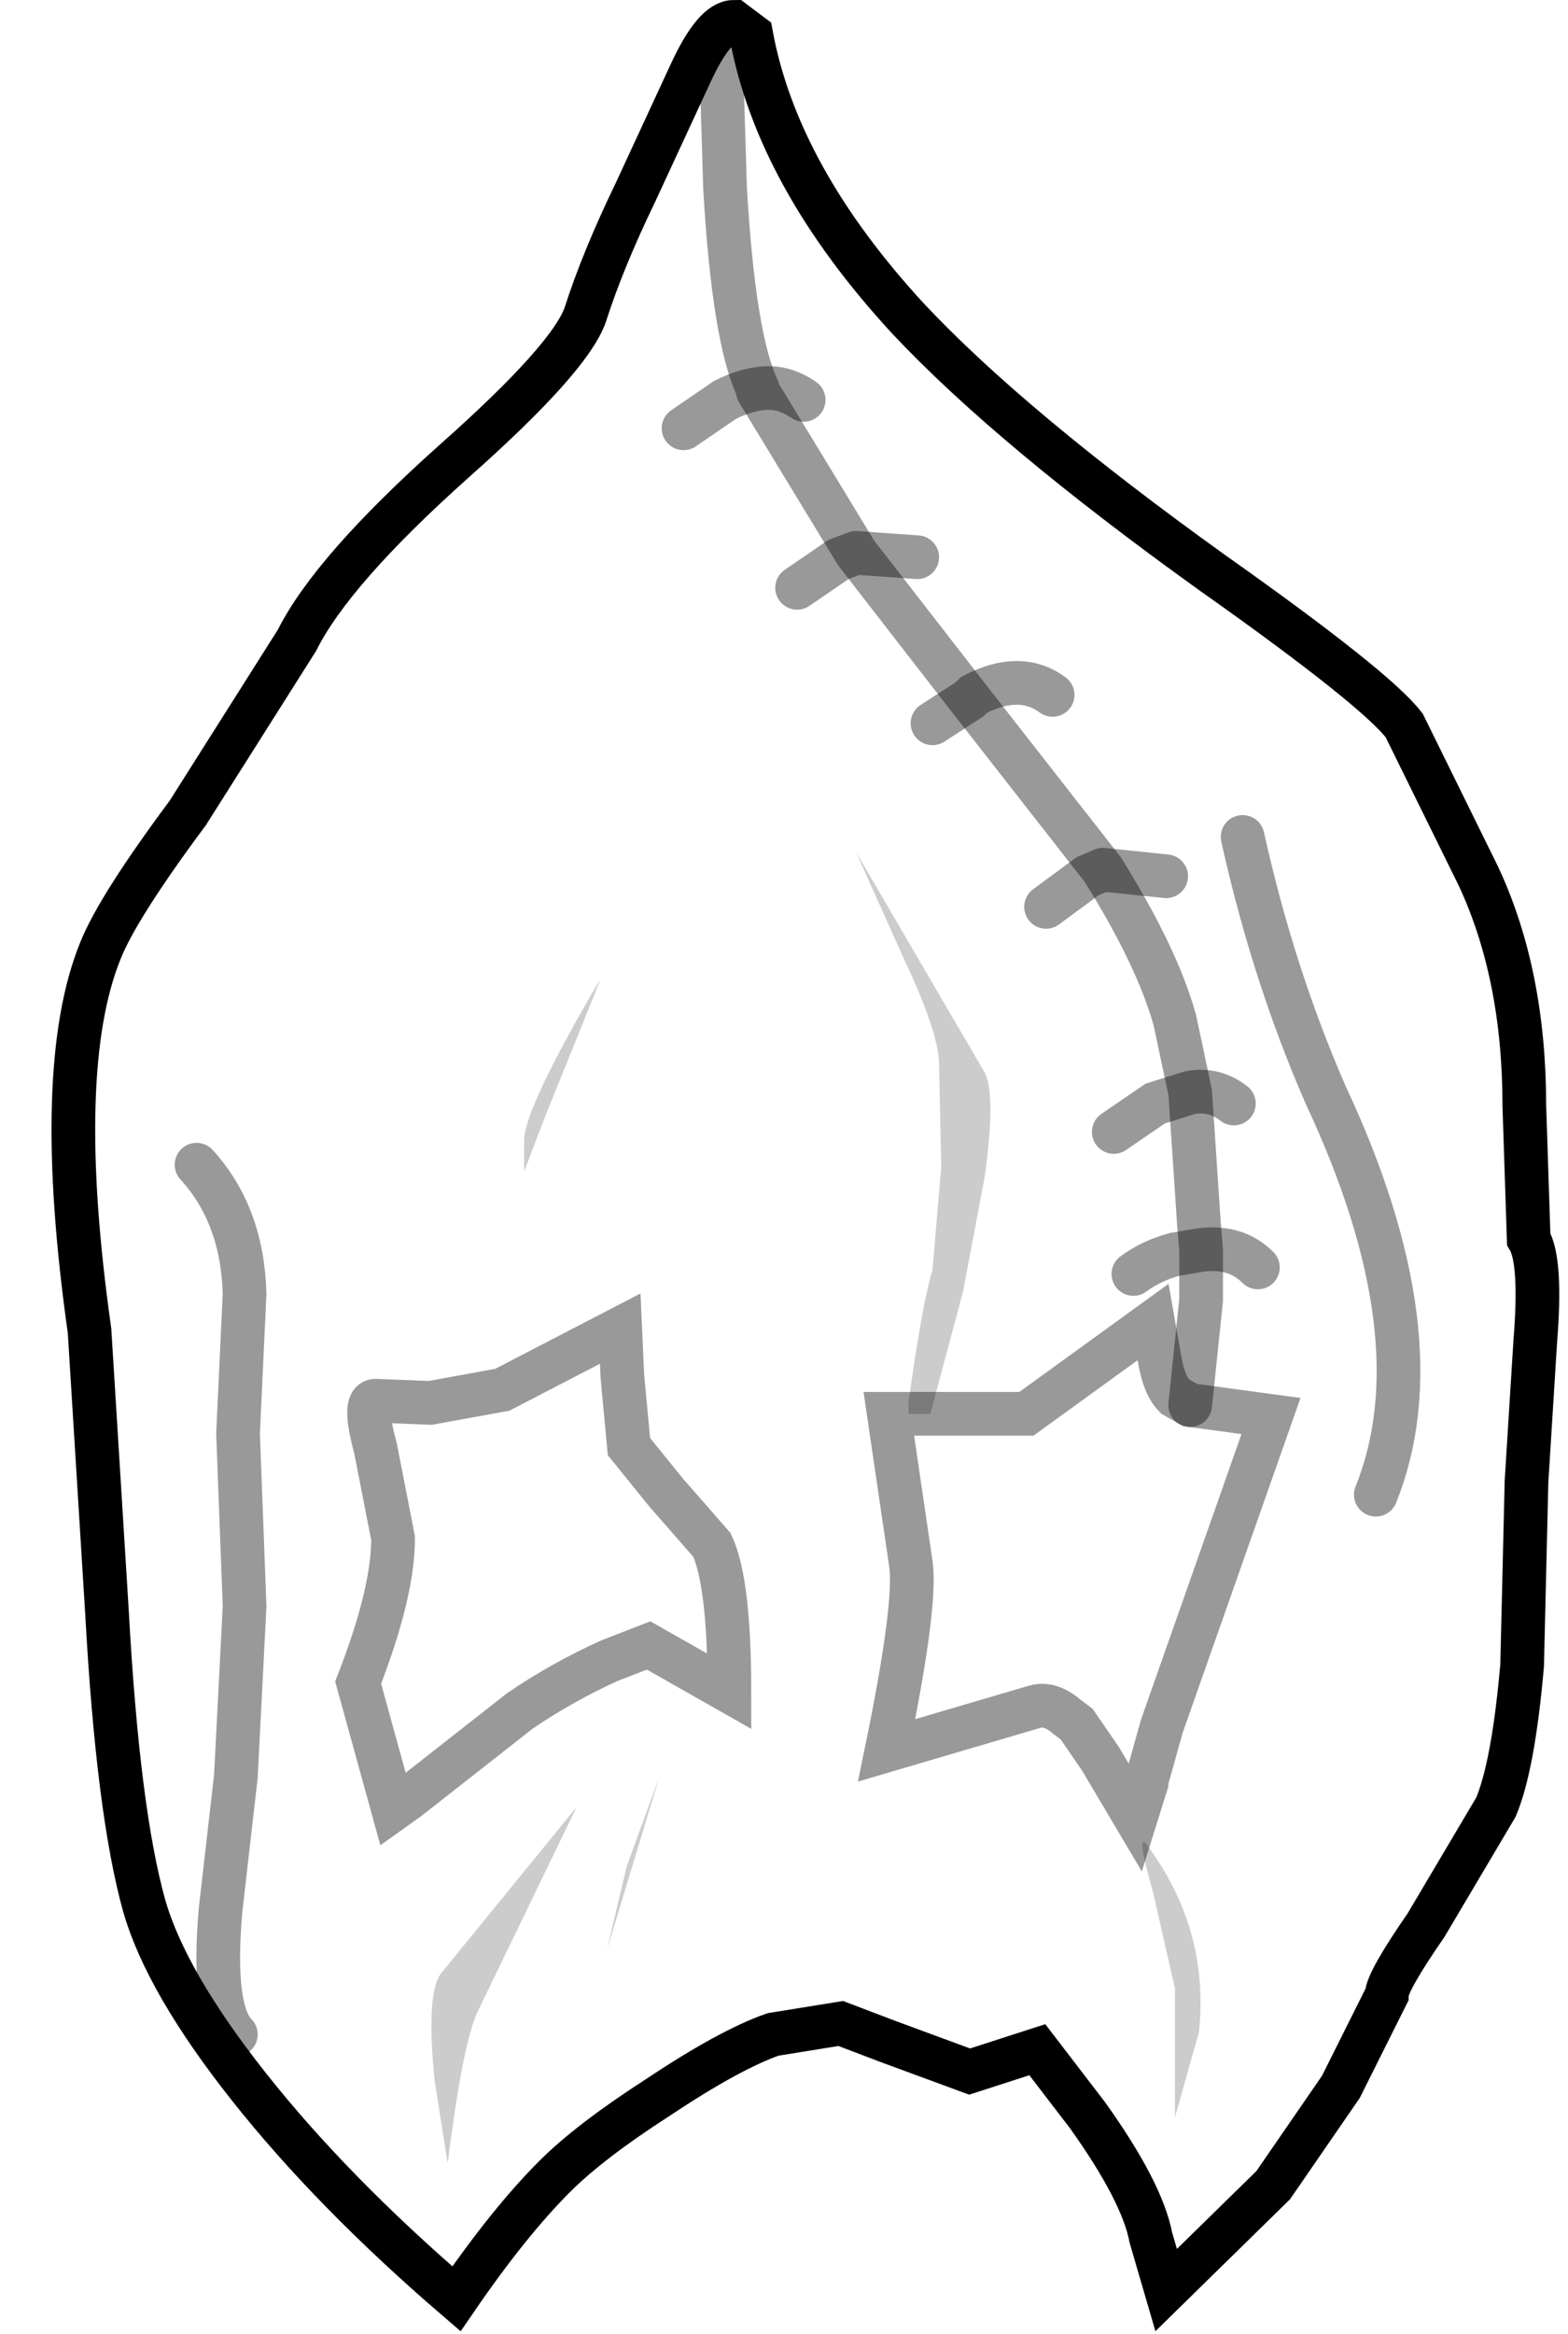 <?xml version="1.0" encoding="UTF-8" standalone="no"?>
<svg xmlns:xlink="http://www.w3.org/1999/xlink" height="53.4px" width="35.9px" xmlns="http://www.w3.org/2000/svg">
  <g transform="matrix(1.0, 0.0, 0.0, 1.0, 1.8, 0.5)">
    <path d="M19.0 31.85 L19.0 31.6 Q19.3 29.4 19.55 28.55 L19.75 26.2 19.7 23.85 Q19.7 23.15 18.9 21.45 L17.8 19.0 20.75 24.05 Q21.0 24.55 20.75 26.4 L20.25 29.05 19.5 31.85 19.0 31.85 M11.65 22.65 L10.7 25.0 10.2 26.3 10.2 25.6 Q10.2 24.9 11.8 22.15 L11.95 21.9 11.65 22.65 M8.45 49.0 L8.15 47.1 Q7.95 45.1 8.3 44.65 L11.4 40.85 9.15 45.5 Q8.8 46.2 8.45 49.0 M24.6 42.8 Q24.2 41.4 24.45 41.7 25.9 43.65 25.65 46.0 L25.1 47.95 25.1 45.0 24.6 42.8 M12.55 42.2 L13.3 40.15 12.1 44.1 12.55 42.2" fill="#000000" fill-opacity="0.2" fill-rule="evenodd" stroke="none"/>
    <path d="M25.95 12.6 Q29.7 15.25 30.35 16.1 L32.05 19.55 Q33.1 21.8 33.1 24.8 L33.2 27.85 Q33.5 28.35 33.35 30.2 L33.15 33.4 33.05 37.6 Q32.85 39.9 32.45 40.85 L30.85 43.55 Q29.95 44.85 29.95 45.15 L28.9 47.25 27.35 49.5 24.9 51.9 24.55 50.7 Q24.35 49.65 23.1 47.9 L21.95 46.4 20.4 46.9 18.5 46.2 17.45 45.8 15.9 46.05 Q14.9 46.4 13.25 47.5 11.7 48.5 10.9 49.3 9.85 50.35 8.65 52.1 5.8 49.65 3.9 47.25 2.0 44.85 1.5 43.1 0.9 40.95 0.65 36.4 L0.25 29.95 Q-0.6 23.95 0.5 21.25 0.9 20.25 2.5 18.1 L5.0 14.15 Q5.8 12.55 8.6 10.05 11.25 7.7 11.6 6.7 12.0 5.45 12.75 3.9 L14.0 1.2 Q14.55 0.0 15.0 0.0 L15.4 0.3 Q16.0 3.55 19.0 6.8 21.35 9.3 25.95 12.6 M19.5 31.85 L20.25 29.05 20.75 26.4 Q21.0 24.55 20.75 24.05 L17.8 19.0 18.9 21.45 Q19.7 23.15 19.7 23.85 L19.75 26.2 19.55 28.55 Q19.3 29.4 19.0 31.6 L19.0 31.85 18.55 31.85 19.05 35.25 Q19.2 36.15 18.5 39.55 L21.9 38.55 Q22.25 38.45 22.65 38.8 L22.85 38.95 23.4 39.75 24.2 41.1 24.45 40.3 24.45 40.25 24.8 39.0 27.3 31.9 25.45 31.65 25.1 31.45 Q24.85 31.2 24.75 30.6 L24.6 29.75 21.7 31.85 19.5 31.85 M11.65 22.65 L11.95 21.9 11.8 22.15 Q10.2 24.9 10.2 25.6 L10.2 26.3 10.7 25.0 11.65 22.65 M12.45 31.0 L12.4 29.9 9.7 31.3 8.05 31.6 6.8 31.55 Q6.5 31.55 6.8 32.65 L7.2 34.7 Q7.2 35.95 6.4 38.0 L7.2 40.9 7.55 40.65 10.1 38.65 Q11.05 38.0 12.15 37.5 L13.05 37.15 14.9 38.2 Q14.9 35.7 14.5 34.85 L13.45 33.65 12.6 32.6 12.45 31.0 M8.45 49.0 Q8.8 46.2 9.15 45.5 L11.4 40.85 8.3 44.65 Q7.95 45.1 8.15 47.1 L8.45 49.0 M12.55 42.2 L12.1 44.1 13.3 40.15 12.55 42.2 M24.6 42.8 L25.1 45.0 25.1 47.95 25.65 46.0 Q25.9 43.65 24.45 41.7 24.2 41.4 24.6 42.8" fill="#ffffff" fill-opacity="0.0" fill-rule="evenodd" stroke="none"/>
    <path d="M25.95 12.6 Q21.35 9.3 19.0 6.8 16.0 3.55 15.4 0.3 L15.0 0.0 Q14.55 0.0 14.0 1.2 L12.75 3.9 Q12.0 5.45 11.6 6.7 11.25 7.7 8.6 10.05 5.8 12.55 5.0 14.15 L2.5 18.1 Q0.9 20.25 0.5 21.25 -0.6 23.95 0.25 29.95 L0.65 36.4 Q0.9 40.95 1.5 43.1 2.0 44.85 3.9 47.25 5.8 49.65 8.65 52.1 9.85 50.35 10.9 49.3 11.7 48.5 13.25 47.5 14.9 46.4 15.9 46.05 L17.45 45.8 18.5 46.2 20.4 46.9 21.95 46.4 23.1 47.9 Q24.35 49.65 24.55 50.7 L24.9 51.9 27.35 49.5 28.9 47.25 29.95 45.15 Q29.95 44.85 30.85 43.55 L32.45 40.85 Q32.85 39.9 33.05 37.6 L33.15 33.4 33.35 30.2 Q33.5 28.35 33.2 27.85 L33.1 24.8 Q33.1 21.8 32.05 19.55 L30.35 16.1 Q29.7 15.25 25.95 12.6" fill="none" stroke="#000000" stroke-linecap="round" stroke-linejoin="miter-clip" stroke-miterlimit="10.0" stroke-width="1.0"/>
    <path d="M19.0 31.85 L19.5 31.85 21.7 31.85 24.6 29.75 24.75 30.6 Q24.85 31.2 25.1 31.45 L25.45 31.65 27.3 31.9 24.8 39.0 24.45 40.25 24.45 40.3 24.2 41.1 23.4 39.75 22.85 38.95 22.65 38.8 Q22.25 38.45 21.9 38.55 L18.5 39.55 Q19.2 36.15 19.05 35.25 L18.55 31.85 19.0 31.85 M12.45 31.0 L12.6 32.6 13.45 33.65 14.5 34.85 Q14.9 35.7 14.9 38.2 L13.05 37.15 12.15 37.5 Q11.05 38.0 10.1 38.65 L7.55 40.65 7.2 40.9 6.4 38.0 Q7.2 35.95 7.2 34.7 L6.8 32.65 Q6.5 31.55 6.8 31.55 L8.05 31.6 9.7 31.3 12.4 29.9 12.45 31.0" fill="none" stroke="#000000" stroke-linecap="round" stroke-linejoin="miter-clip" stroke-miterlimit="10.0" stroke-opacity="0.4" stroke-width="1.0"/>
    <path d="M2.7 26.15 Q3.75 27.3 3.8 29.1 L3.65 32.3 3.8 36.25 3.6 40.15 3.25 43.2 Q3.05 45.5 3.6 46.05 M26.65 18.65 Q27.35 21.8 28.55 24.55 31.15 30.1 29.7 33.7" fill="none" stroke="#000000" stroke-linecap="round" stroke-linejoin="miter-clip" stroke-miterlimit="10.0" stroke-opacity="0.4" stroke-width="1.0"/>
    <path d="M23.45 19.4 L23.1 19.55 22.15 20.25 M24.9 19.55 L23.45 19.4 M25.45 24.5 Q26.0 24.4 26.45 24.75 M20.4 15.5 L20.5 15.4 Q21.55 14.85 22.3 15.4 M15.55 8.4 Q16.1 8.3 16.6 8.65 M13.85 9.3 L14.8 8.65 Q15.2 8.45 15.55 8.4 M17.8 12.15 L19.2 12.25 M16.45 12.95 L17.4 12.3 17.8 12.15 M20.4 15.5 L19.55 16.05 M23.7 25.4 L24.65 24.75 25.45 24.5 M25.7 28.1 Q26.5 28.0 27.0 28.5 M24.15 28.65 Q24.55 28.35 25.1 28.2 L25.7 28.1" fill="none" stroke="#000000" stroke-linecap="round" stroke-linejoin="miter-clip" stroke-miterlimit="10.0" stroke-opacity="0.4" stroke-width="1.0"/>
    <path d="M23.45 19.4 Q24.7 21.4 25.1 22.85 L25.45 24.5 25.65 27.5 25.7 28.1 25.7 29.25 25.45 31.65 M20.4 15.5 L23.45 19.4 M14.7 0.5 L14.8 3.8 Q15.0 7.25 15.55 8.4 L15.55 8.45 17.8 12.15 20.05 15.05 20.4 15.5" fill="none" stroke="#000000" stroke-linecap="round" stroke-linejoin="round" stroke-opacity="0.4" stroke-width="1.0"/>
  </g>
</svg>
